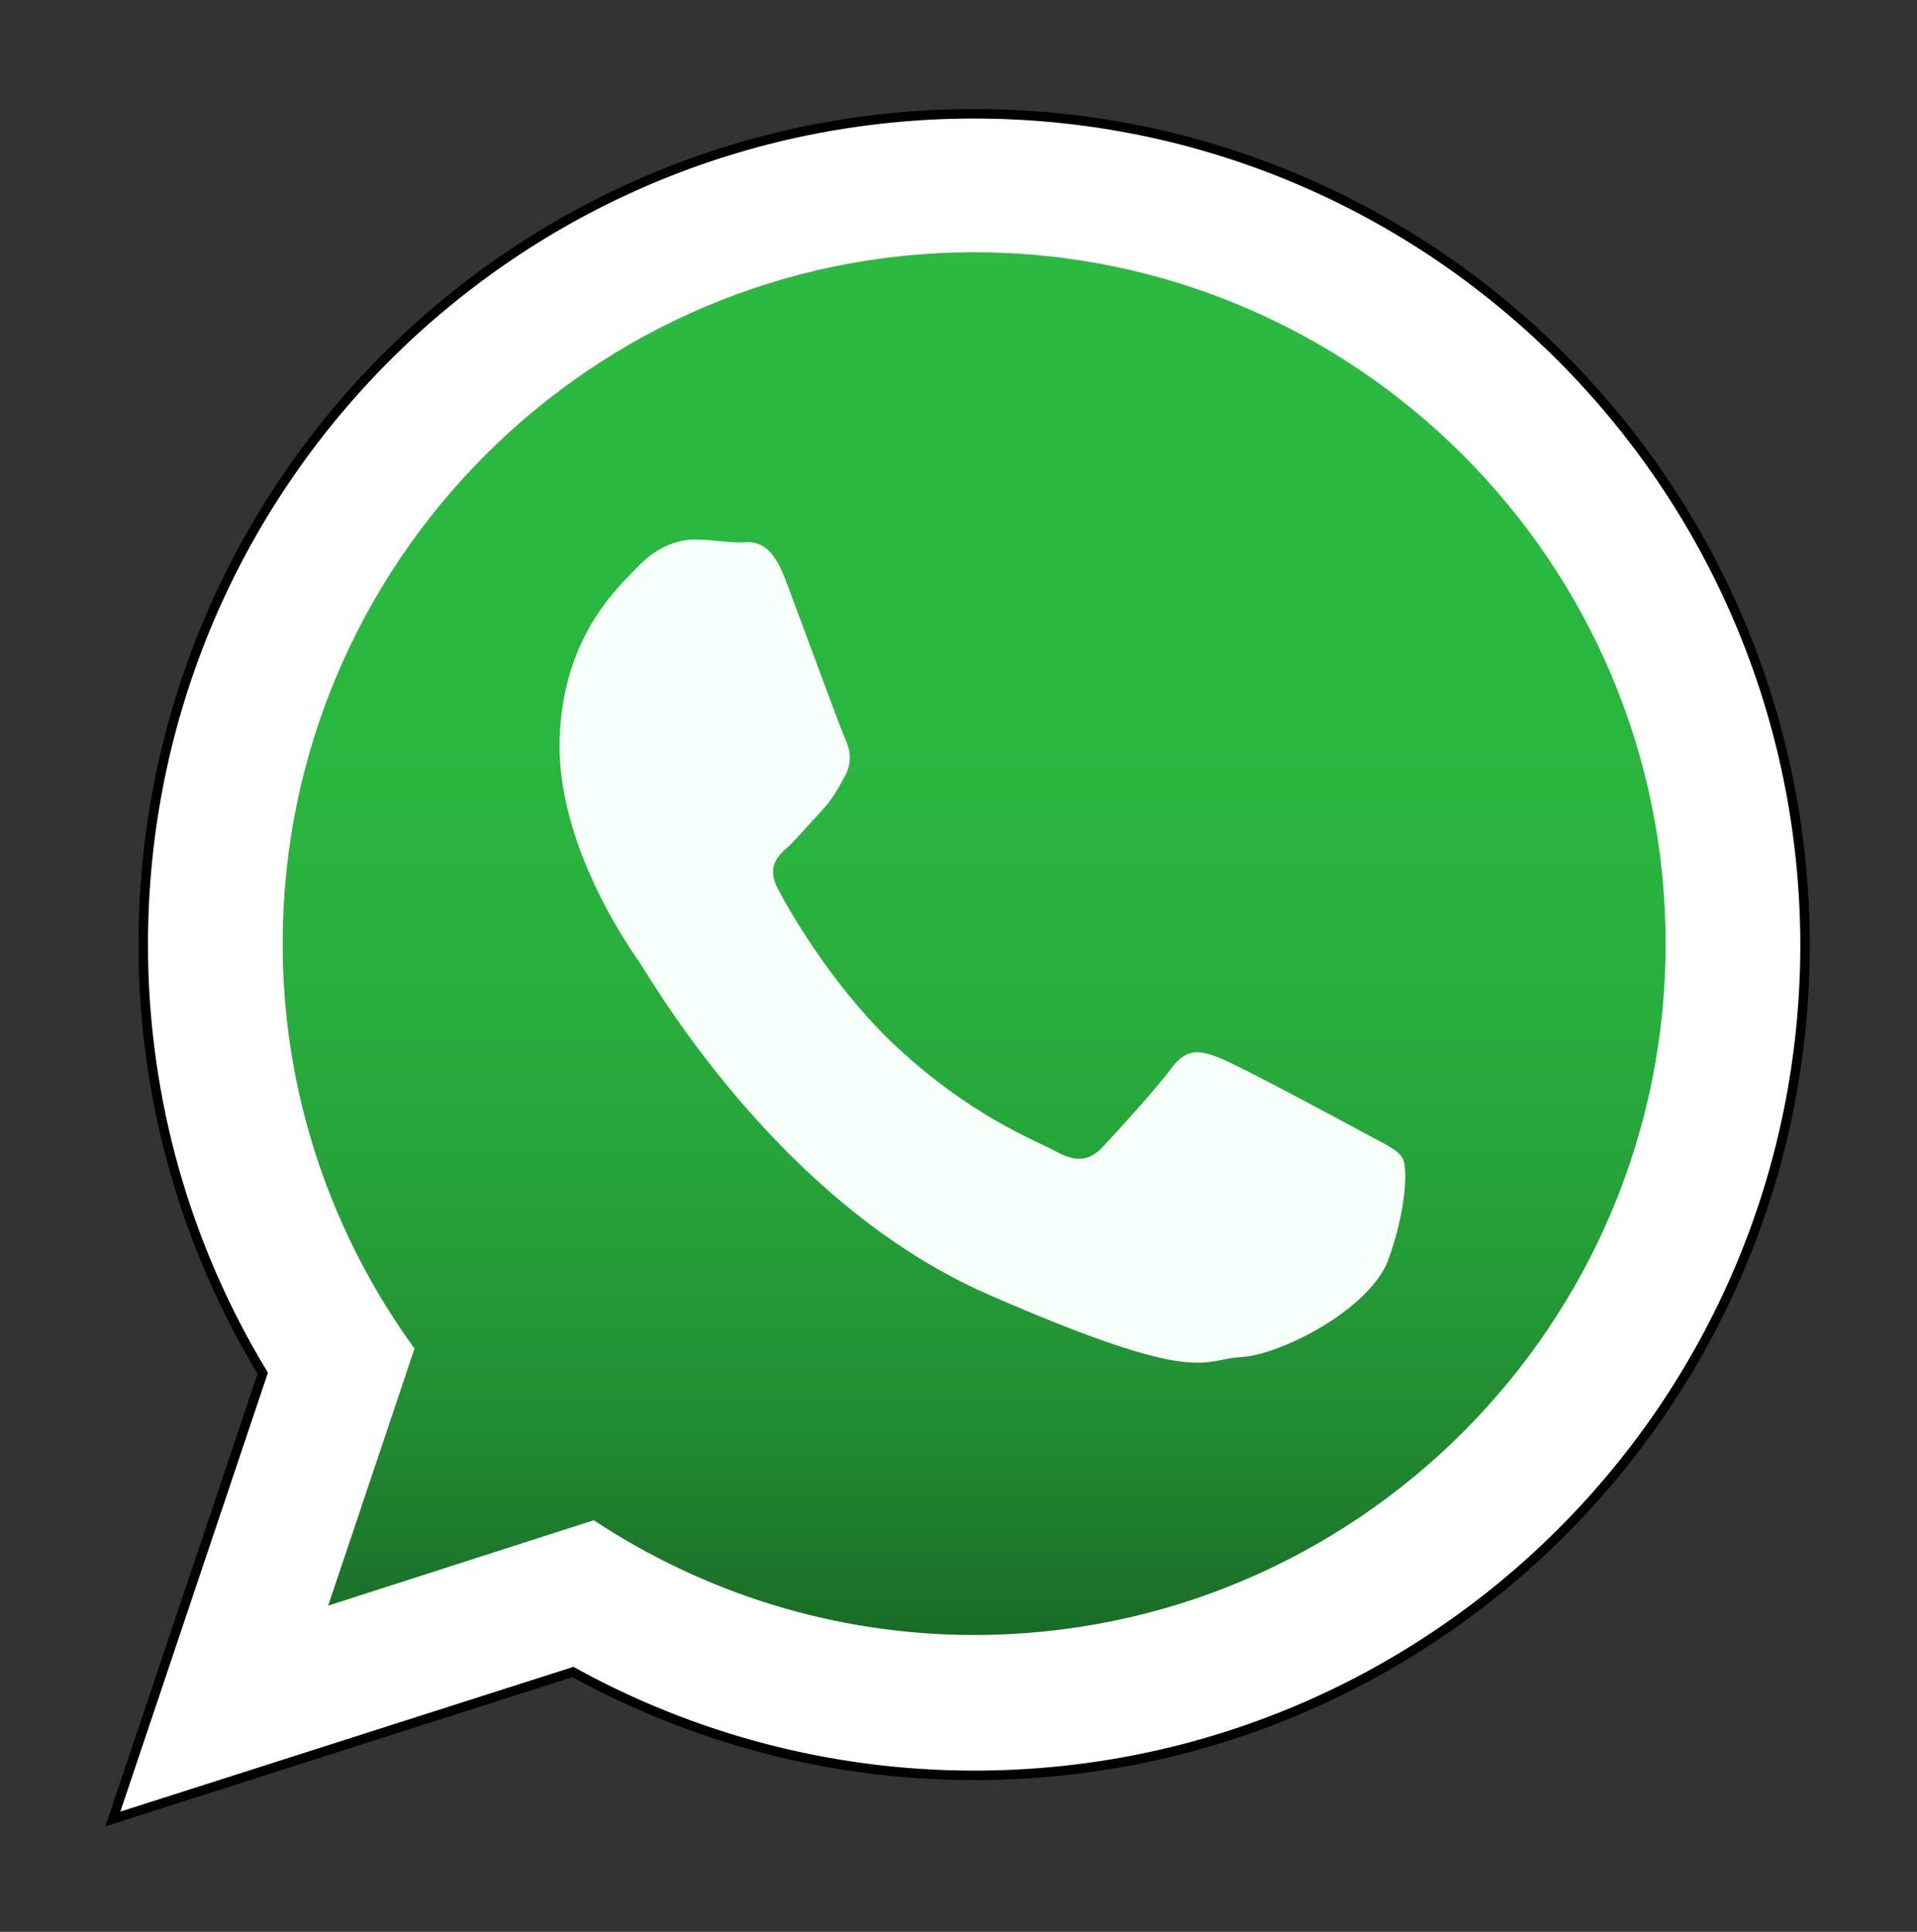 <?xml version="1.0" encoding="utf-8"?>
<!-- Generator: Adobe Illustrator 23.0.0, SVG Export Plug-In . SVG Version: 6.00 Build 0)  -->
<svg version="1.1" id="Layer_1" xmlns="http://www.w3.org/2000/svg" xmlns:xlink="http://www.w3.org/1999/xlink" x="0px" y="0px"
	 viewBox="0 0 202.1 203.7" style="enable-background:new 0 0 202.1 203.7;" xml:space="preserve">
<rect x="0" y="0" width="202.1" height="203.7" fill="#333333" stroke="none"/>
<style type="text/css">
	.st0{fill-rule:evenodd;clip-rule:evenodd;fill:#FFFFFF;}
	.st1{fill:none;stroke:#000000;stroke-miterlimit:10;}
	.st2{fill-rule:evenodd;clip-rule:evenodd;fill:url(#SVGID_1_);}
	.st3{fill-rule:evenodd;clip-rule:evenodd;fill:#F7FFFA;}
</style>
<g>
	<g>
		<path class="st0" d="M102.7,12c-48.4,0-87.6,39.2-87.6,87.6c0,16.5,4.6,32,12.6,45.2l-15.8,47l48.5-15.5
			c12.5,6.9,27,10.9,42.3,10.9c48.4,0,87.6-39.2,87.6-87.6C190.2,51.2,151,12,102.7,12z"/>
	</g>
	<g>
		<path class="st1" d="M102.7,12c-48.4,0-87.6,39.2-87.6,87.6c0,16.5,4.6,32,12.6,45.2l-15.8,47l48.5-15.5
			c12.5,6.9,27,10.9,42.3,10.9c48.4,0,87.6-39.2,87.6-87.6C190.2,51.2,151,12,102.7,12z"/>
	</g>
</g>
<linearGradient id="SVGID_1_" gradientUnits="userSpaceOnUse" x1="102.675" y1="172.415" x2="102.675" y2="26.639">
	<stop  offset="0" style="stop-color:#196B26"/>
	<stop  offset="3.325653e-02" style="stop-color:#1B7329"/>
	<stop  offset="0.159" style="stop-color:#218D32"/>
	<stop  offset="0.3" style="stop-color:#25A038"/>
	<stop  offset="0.46" style="stop-color:#29AE3D"/>
	<stop  offset="0.657" style="stop-color:#2AB740"/>
	<stop  offset="1" style="stop-color:#2BB941"/>
</linearGradient>
<path class="st2" d="M102.7,26.6c-40.2,0-72.9,32.7-72.9,72.9c0,16,5.2,30.7,13.9,42.7l-9.1,27.1l28-9c11.5,7.6,25.3,12.1,40.1,12.1
	c40.2,0,72.9-32.7,72.9-72.9C175.6,59.3,142.9,26.6,102.7,26.6z"/>
<path class="st3" d="M147.9,122.2c-0.5-1-2-1.6-4.2-2.8c-2.2-1.2-13-7-15-7.8c-2-0.8-3.5-1.2-5.1,0.9c-1.6,2.2-6,7-7.4,8.5
	c-1.4,1.4-2.7,1.6-4.9,0.4c-2.2-1.2-9.3-3.8-17.6-11.8C87.4,103.4,83.2,96,82,93.7c-1.2-2.3,0-3.5,1.2-4.5c1-1,2.3-2.5,3.5-3.8
	c1.2-1.3,1.6-2.2,2.4-3.6c0.8-1.5,0.5-2.8,0-3.9c-0.5-1.1-4.6-12.3-6.3-16.8c-1.7-4.5-3.6-3.9-4.9-3.9c-1.3,0-2.8-0.3-4.3-0.3
	c-1.5-0.1-3.9,0.4-6.1,2.6c-2.1,2.2-8.1,7.3-8.5,18.3c-0.4,11,7.2,21.9,8.3,23.5c1.1,1.5,14.5,25.4,36.9,35.2
	c22.4,9.8,22.5,6.8,26.6,6.6c4.1-0.2,13.4-4.9,15.5-10.1C148.3,127.6,148.4,123.1,147.9,122.2z"/>
</svg>
